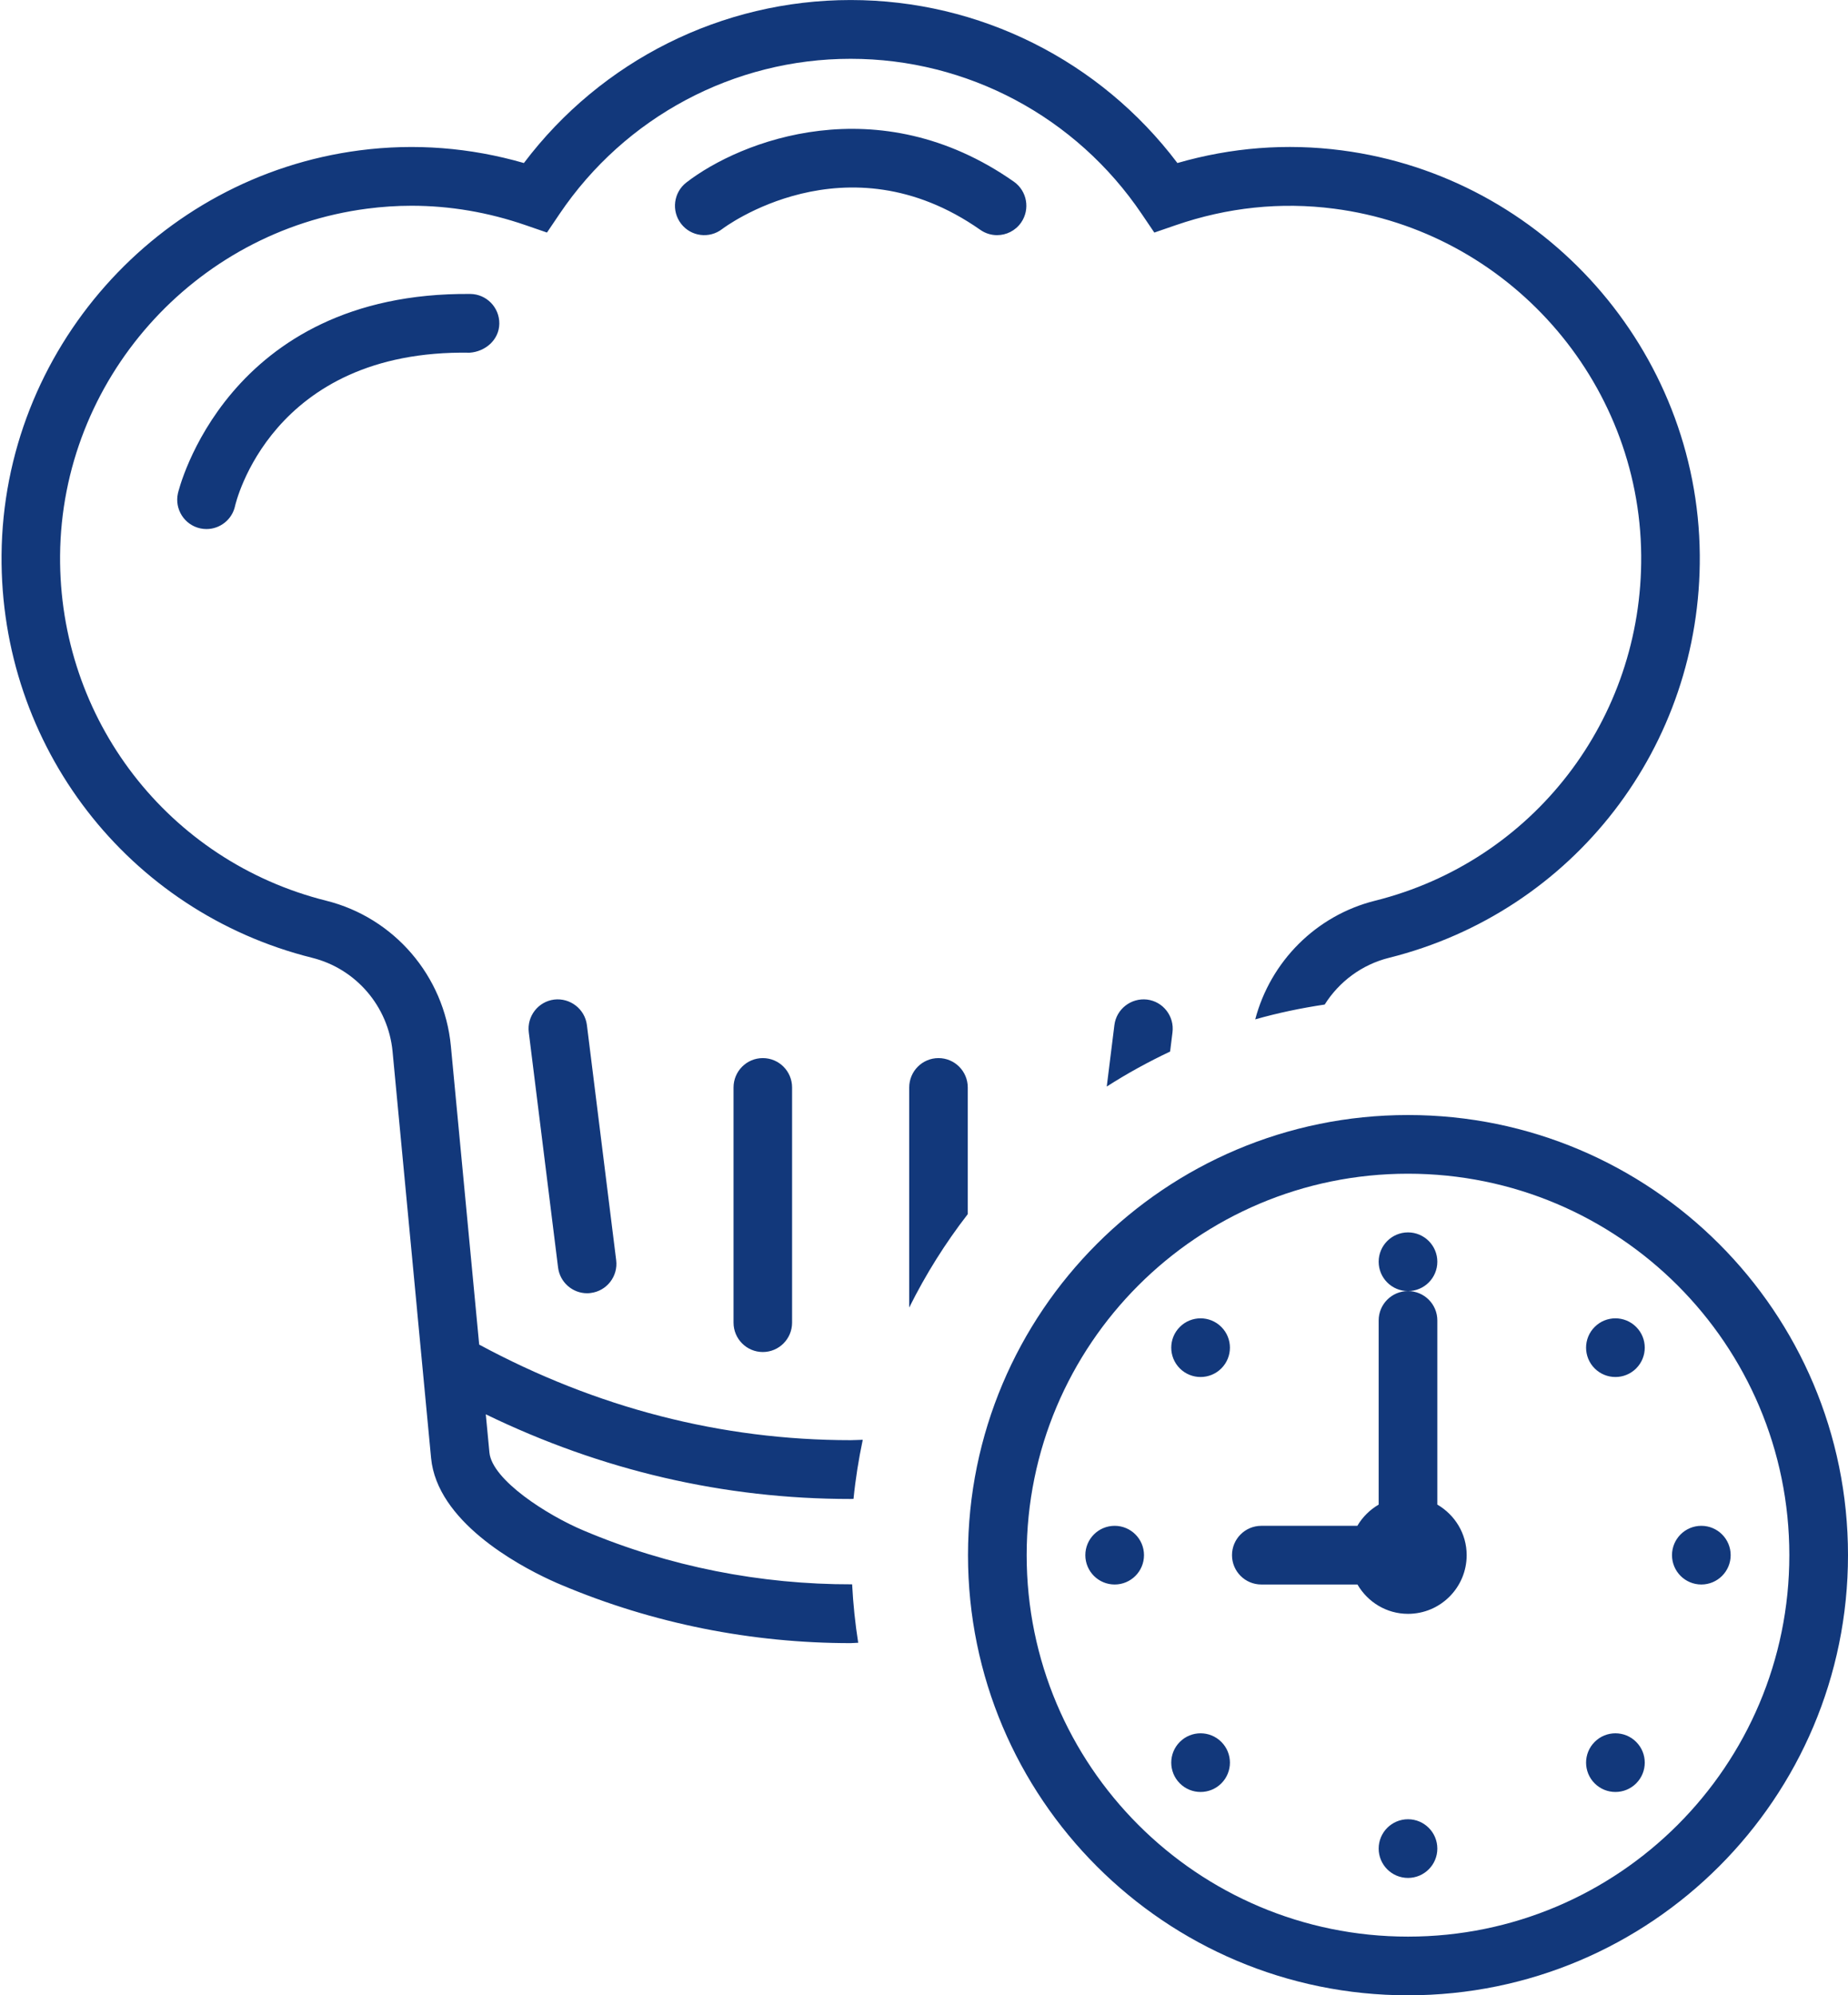 <svg xmlns="http://www.w3.org/2000/svg" width="63" height="68"><path fill-rule="evenodd" fill="#12387b" d="M48.000,68.000 C39.716,68.000 33.000,61.284 33.000,53.000 C33.000,44.716 39.716,38.000 48.000,38.000 C56.284,38.000 63.000,44.716 63.000,53.000 C63.000,61.284 56.284,68.000 48.000,68.000 ZM48.000,40.000 C40.820,40.000 35.000,45.820 35.000,53.000 C35.000,60.180 40.820,66.000 48.000,66.000 C55.180,66.000 61.000,60.180 61.000,53.000 C61.000,45.820 55.180,40.000 48.000,40.000 ZM58.000,54.000 C57.448,54.000 57.000,53.552 57.000,53.000 C57.000,52.448 57.448,52.000 58.000,52.000 C58.552,52.000 59.000,52.448 59.000,53.000 C59.000,53.552 58.552,54.000 58.000,54.000 ZM54.364,60.778 C53.973,60.387 53.973,59.754 54.364,59.364 C54.754,58.973 55.388,58.973 55.778,59.364 C56.169,59.754 56.169,60.387 55.778,60.778 C55.388,61.168 54.754,61.168 54.364,60.778 ZM54.364,46.636 C53.973,46.245 53.973,45.612 54.364,45.222 C54.754,44.831 55.388,44.831 55.778,45.222 C56.169,45.612 56.169,46.245 55.778,46.636 C55.388,47.026 54.754,47.026 54.364,46.636 ZM48.000,55.000 C47.262,55.000 46.624,54.595 46.277,54.000 L43.000,54.000 C42.448,54.000 42.000,53.552 42.000,53.000 C42.000,52.448 42.448,52.000 43.000,52.000 L46.273,52.000 C46.449,51.701 46.700,51.452 47.000,51.277 L47.000,45.000 C47.000,44.448 47.448,44.000 48.000,44.000 C48.552,44.000 49.000,44.448 49.000,45.000 L49.000,51.277 C49.595,51.624 50.000,52.262 50.000,53.000 C50.000,54.104 49.105,55.000 48.000,55.000 ZM47.000,43.000 C47.000,42.448 47.448,42.000 48.000,42.000 C48.552,42.000 49.000,42.448 49.000,43.000 C49.000,43.552 48.552,44.000 48.000,44.000 C47.448,44.000 47.000,43.552 47.000,43.000 ZM40.222,60.778 C39.831,60.387 39.831,59.754 40.222,59.364 C40.612,58.973 41.245,58.973 41.636,59.364 C42.027,59.754 42.027,60.387 41.636,60.778 C41.245,61.168 40.612,61.168 40.222,60.778 ZM40.222,46.636 C39.831,46.245 39.831,45.612 40.222,45.222 C40.612,44.831 41.245,44.831 41.636,45.222 C42.027,45.612 42.027,46.245 41.636,46.636 C41.245,47.026 40.612,47.026 40.222,46.636 ZM38.000,54.000 C37.448,54.000 37.000,53.552 37.000,53.000 C37.000,52.448 37.448,52.000 38.000,52.000 C38.552,52.000 39.000,52.448 39.000,53.000 C39.000,53.552 38.552,54.000 38.000,54.000 ZM48.000,62.000 C48.552,62.000 49.000,62.448 49.000,63.000 C49.000,63.552 48.552,64.000 48.000,64.000 C47.448,64.000 47.000,63.552 47.000,63.000 C47.000,62.448 47.448,62.000 48.000,62.000 ZM39.105,34.065 C39.652,34.133 40.040,34.634 39.971,35.183 L39.890,35.837 C39.143,36.191 38.420,36.586 37.730,37.030 L37.991,34.934 C38.059,34.385 38.563,34.002 39.105,34.065 ZM8.014,17.242 C7.913,17.711 7.498,18.030 7.040,18.030 C6.970,18.030 6.897,18.023 6.826,18.007 C6.288,17.889 5.946,17.355 6.065,16.815 C6.079,16.746 7.701,9.946 16.034,10.018 C16.585,10.024 17.028,10.477 17.022,11.030 C17.016,11.581 16.547,11.983 16.013,12.020 C9.223,11.905 8.026,17.190 8.014,17.242 ZM20.015,44.074 C19.519,44.074 19.088,43.703 19.025,43.196 L18.027,35.183 C17.958,34.634 18.347,34.133 18.894,34.065 C19.435,34.002 19.939,34.385 20.008,34.934 L21.006,42.947 C21.075,43.497 20.686,43.997 20.139,44.065 C20.098,44.071 20.057,44.074 20.015,44.074 ZM47.354,32.642 C46.426,32.873 45.650,33.457 45.160,34.235 C44.353,34.356 43.562,34.521 42.792,34.740 C43.311,32.772 44.862,31.200 46.875,30.697 C52.265,29.351 55.997,24.511 55.950,18.927 C55.899,12.960 51.398,7.880 45.480,7.112 C43.664,6.876 41.845,7.066 40.074,7.677 L39.352,7.926 L38.922,7.291 C36.687,3.982 32.978,2.004 28.999,2.004 C25.021,2.004 21.311,3.982 19.076,7.290 L18.647,7.925 L17.924,7.676 C16.645,7.234 15.339,7.012 14.029,7.012 C13.525,7.012 13.021,7.046 12.518,7.111 C6.600,7.880 2.099,12.960 2.048,18.927 C2.001,24.510 5.734,29.350 11.124,30.697 C13.437,31.275 15.144,33.263 15.370,35.645 L16.336,45.824 C20.333,47.978 24.589,49.081 28.999,49.081 C29.138,49.081 29.274,49.070 29.412,49.068 C29.273,49.728 29.165,50.399 29.097,51.082 C29.064,51.082 29.031,51.085 28.998,51.085 C24.683,51.085 20.509,50.115 16.561,48.200 L16.685,49.501 C16.774,50.436 18.657,51.642 19.902,52.163 C22.809,53.392 25.931,54.001 29.050,53.994 C29.085,54.668 29.154,55.332 29.257,55.985 C29.171,55.986 29.085,55.998 28.999,55.998 C25.633,55.998 22.268,55.336 19.131,54.011 C19.044,53.975 18.914,53.919 18.751,53.843 C17.611,53.315 14.900,51.839 14.696,49.690 L14.218,44.652 L14.219,44.652 L13.383,35.835 C13.237,34.297 12.135,33.014 10.642,32.642 C4.352,31.071 -0.002,25.424 0.053,18.910 C0.112,11.948 5.360,6.021 12.262,5.124 C14.142,4.880 16.021,5.026 17.860,5.556 C20.498,2.065 24.608,0.001 28.999,0.001 C33.390,0.001 37.501,2.064 40.139,5.556 C41.978,5.025 43.856,4.879 45.737,5.124 C52.638,6.021 57.887,11.948 57.947,18.910 C58.002,25.424 53.647,31.070 47.354,32.642 ZM27.003,37.062 L27.003,45.075 C27.003,45.629 26.556,46.077 26.005,46.077 C25.454,46.077 25.007,45.629 25.007,45.075 L25.007,37.062 C25.007,36.508 25.454,36.060 26.005,36.060 C26.556,36.060 27.003,36.508 27.003,37.062 ZM23.219,7.625 C22.881,7.187 22.962,6.558 23.398,6.220 C25.239,4.795 29.941,2.953 34.563,6.191 C35.015,6.508 35.125,7.133 34.810,7.586 C34.615,7.865 34.306,8.014 33.990,8.014 C33.793,8.014 33.593,7.955 33.419,7.833 C28.834,4.619 24.660,7.773 24.619,7.806 C24.183,8.142 23.555,8.063 23.219,7.625 ZM31.994,36.060 C32.545,36.060 32.992,36.508 32.992,37.062 L32.992,41.378 C32.226,42.366 31.558,43.431 30.996,44.561 L30.996,37.062 C30.996,36.508 31.443,36.060 31.994,36.060 Z"/></svg>